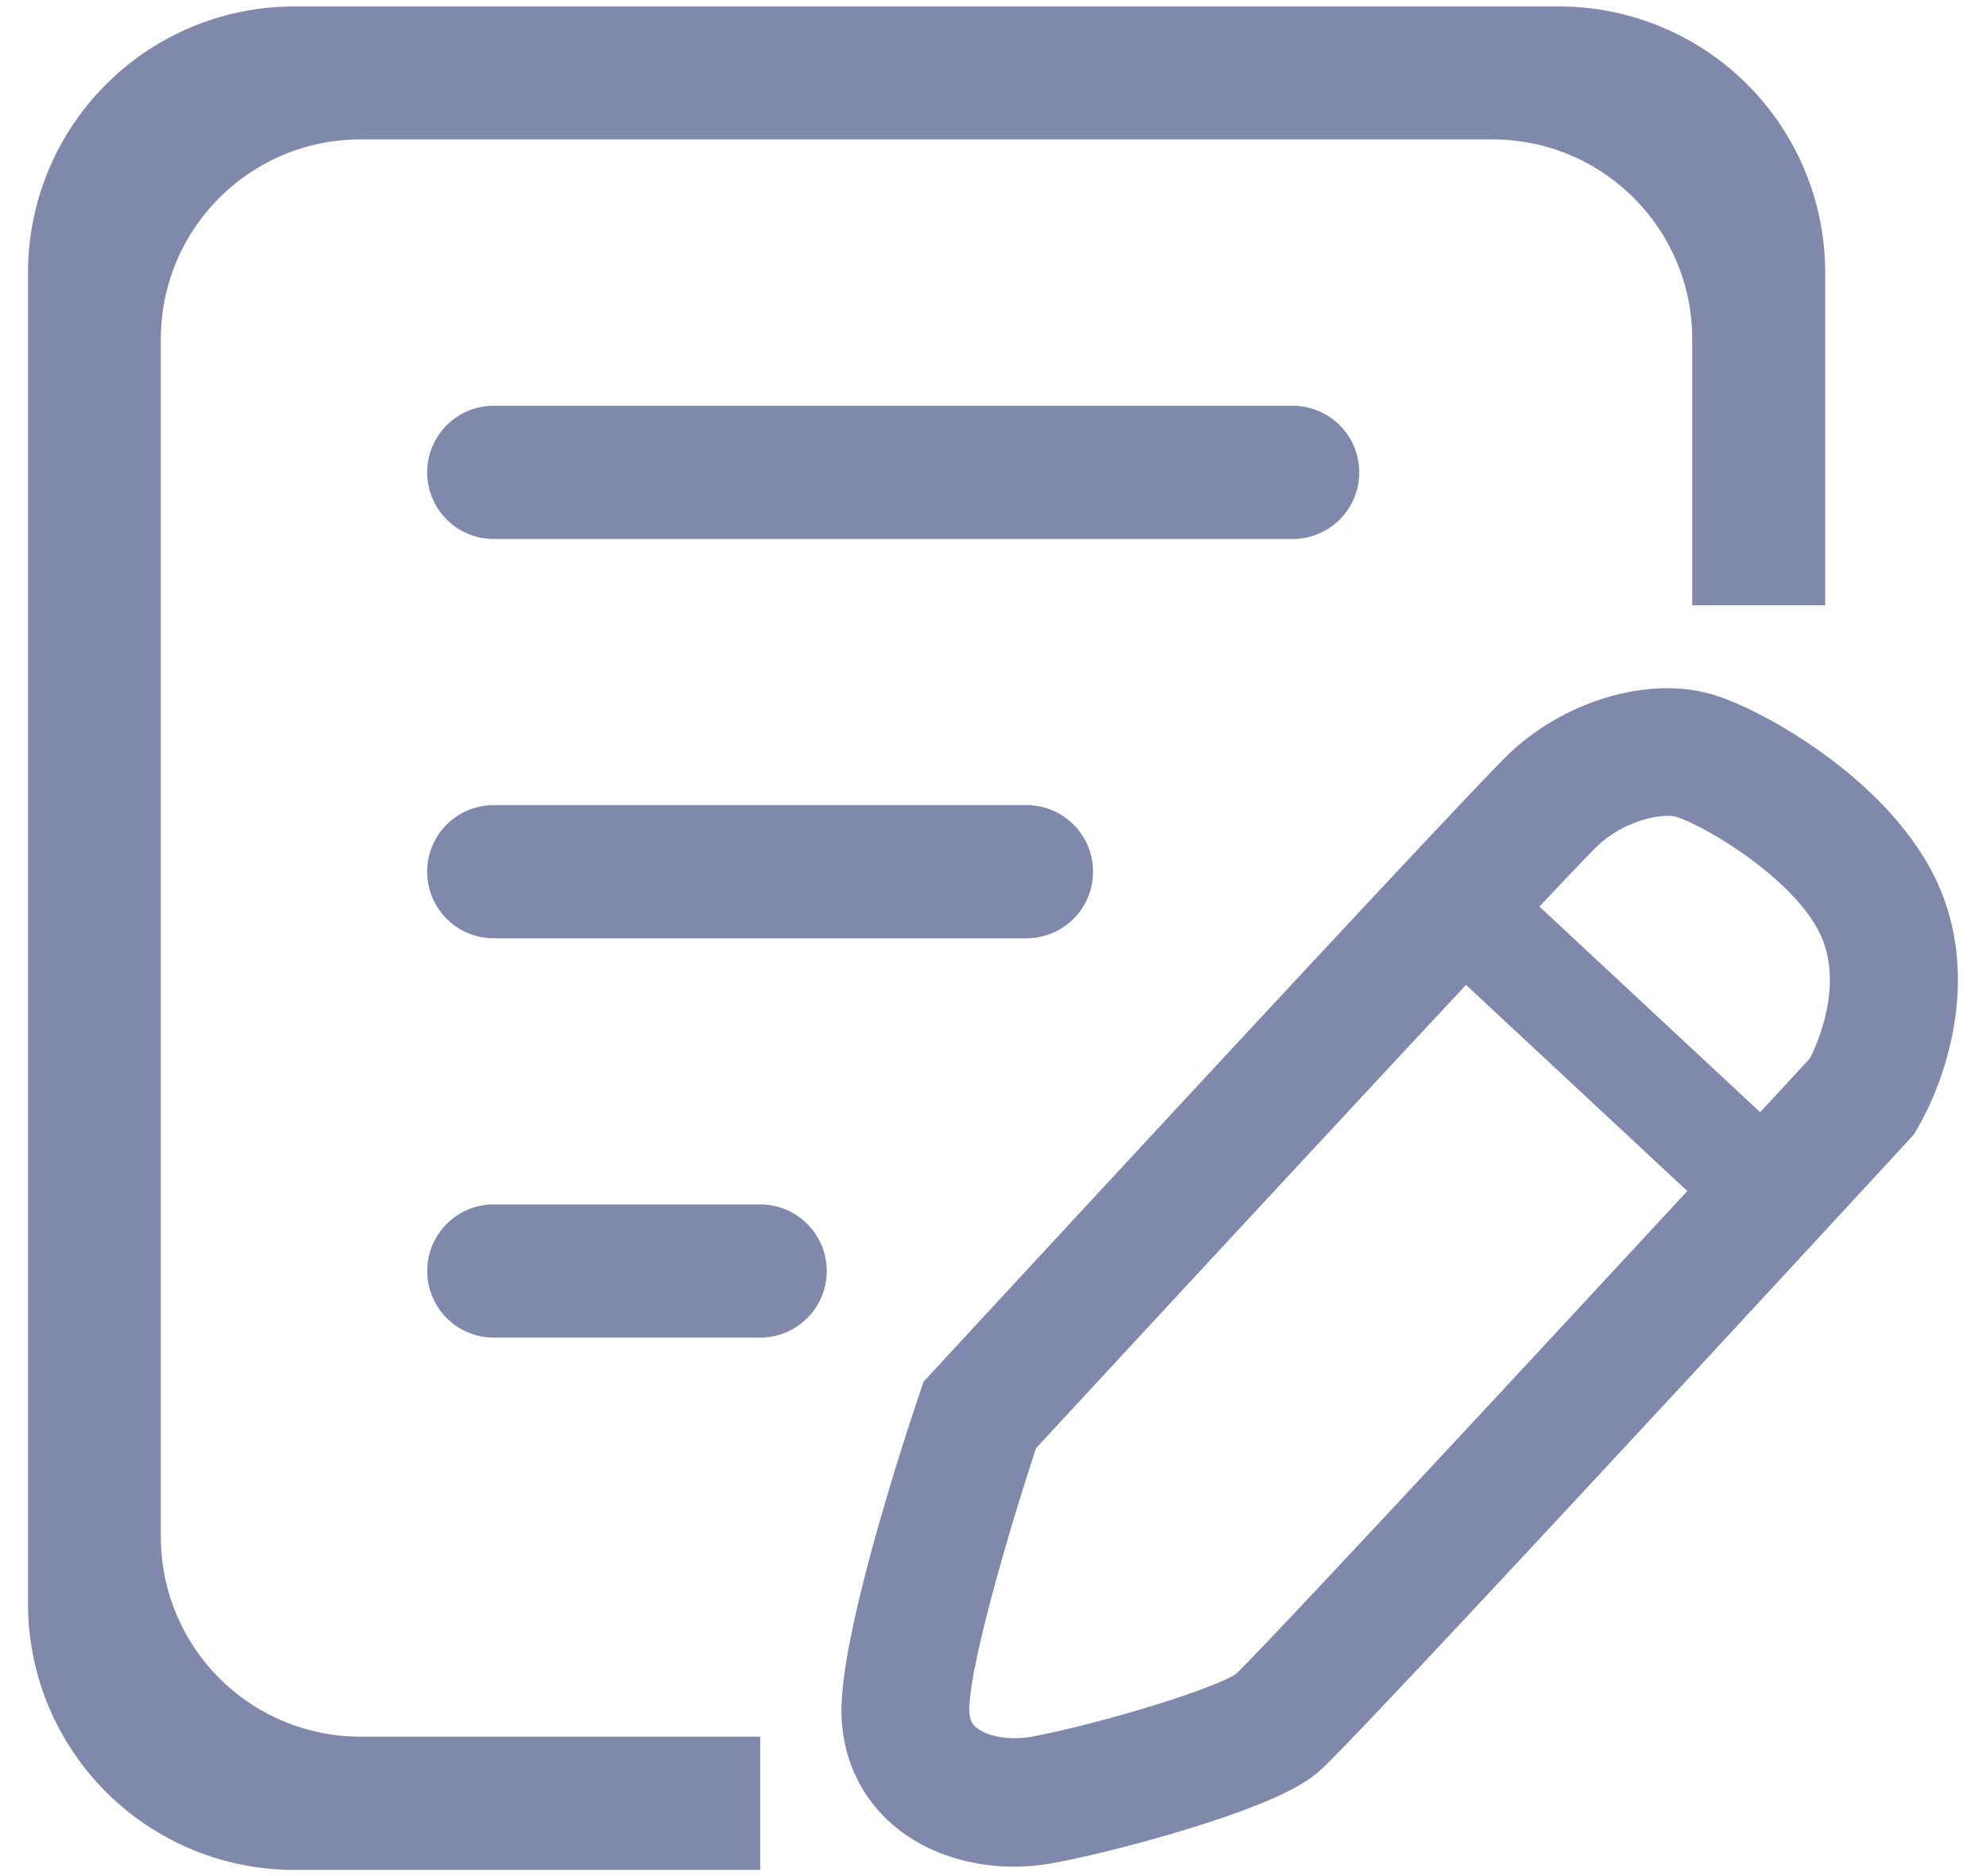<?xml version="1.0" standalone="no"?><!DOCTYPE svg PUBLIC "-//W3C//DTD SVG 1.1//EN" "http://www.w3.org/Graphics/SVG/1.1/DTD/svg11.dtd"><svg t="1615381800900" class="icon" viewBox="0 0 1084 1024" version="1.1" xmlns="http://www.w3.org/2000/svg" p-id="3232" xmlns:xlink="http://www.w3.org/1999/xlink" width="135.5" height="128"><defs><style type="text/css"></style></defs><path d="M560.248 439.537H269.523c-20.119 0-36.352 16.233-36.352 36.352s16.264 36.352 36.352 36.352h290.726c20.119 0 36.352-16.264 36.352-36.352 0-20.119-16.264-36.352-36.352-36.352z m145.288-218.022H269.523c-20.119 0-36.352 16.264-36.352 36.352 0 20.119 16.264 36.382 36.352 36.382h436.013c20.119 0 36.352-16.264 36.352-36.352 0-20.119-16.264-36.382-36.352-36.382zM850.944 3.524H160.587A145.318 145.318 0 0 0 15.3 148.811v726.739a145.318 145.318 0 0 0 145.288 145.288h254.344V948.104H196.819a109.026 109.026 0 0 1-109.026-109.026V185.133c0-60.235 48.791-109.026 109.026-109.026h617.773c60.235 0 109.056 48.791 109.056 109.026v145.318h72.584V148.781A145.318 145.318 0 0 0 850.944 3.524zM414.931 657.528H269.553c-20.119 0-36.352 16.264-36.352 36.352 0 20.119 16.264 36.352 36.352 36.352h145.288a36.352 36.352 0 1 0 0.12-72.704z" p-id="3233" fill="#8088ac"></path><path d="M553.653 1019.061c-24.365 0-47.405-7.409-64.452-21.293-18.854-15.3-29.425-37.406-29.907-62.464-0.813-43.43 35.177-152.606 42.466-174.02l2.349-7.048 5.06-5.421c29.877-32.346 292.713-316.838 315.181-337.98 29.997-28.13 74.601-41.412 108.484-32.226 17.047 4.578 43.279 18.583 65.054 34.816 21.865 16.233 50.477 42.707 63.066 76.92 9.758 26.594 10.24 56.832 1.506 87.552a167.454 167.454 0 0 1-16.113 38.551l-1.747 2.952-2.379 2.59C970.933 699.332 737.069 952.471 720.113 966.927c-7.891 6.837-22.95 16.354-69.421 30.84-25.058 7.77-54.332 15.3-74.571 19.064-7.529 1.506-15.059 2.229-22.468 2.229z m11.866-228.472c-16.113 48.7-36.804 121.163-36.442 143.179 0.09 5.632 1.988 7.891 4.096 9.517 6.114 4.939 18.462 6.927 29.997 4.819 38.37-7.288 99.298-25.992 111.526-34.334 17.89-16.956 195.313-208.233 313.193-335.992 4.337-8.614 16.926-37.316 7.409-63.548-12.017-32.708-65.897-64.241-80.715-68.367-7.168-1.867-27.407 1.656-42.466 15.782-15.42 14.607-189.741 202.601-306.598 328.945z" p-id="3234" fill="#8088ac"></path><path d="M839.891 494.592l144.806 134.927-40.117 42.707-144.806-134.927z" p-id="3235" fill="#8088ac"></path></svg>